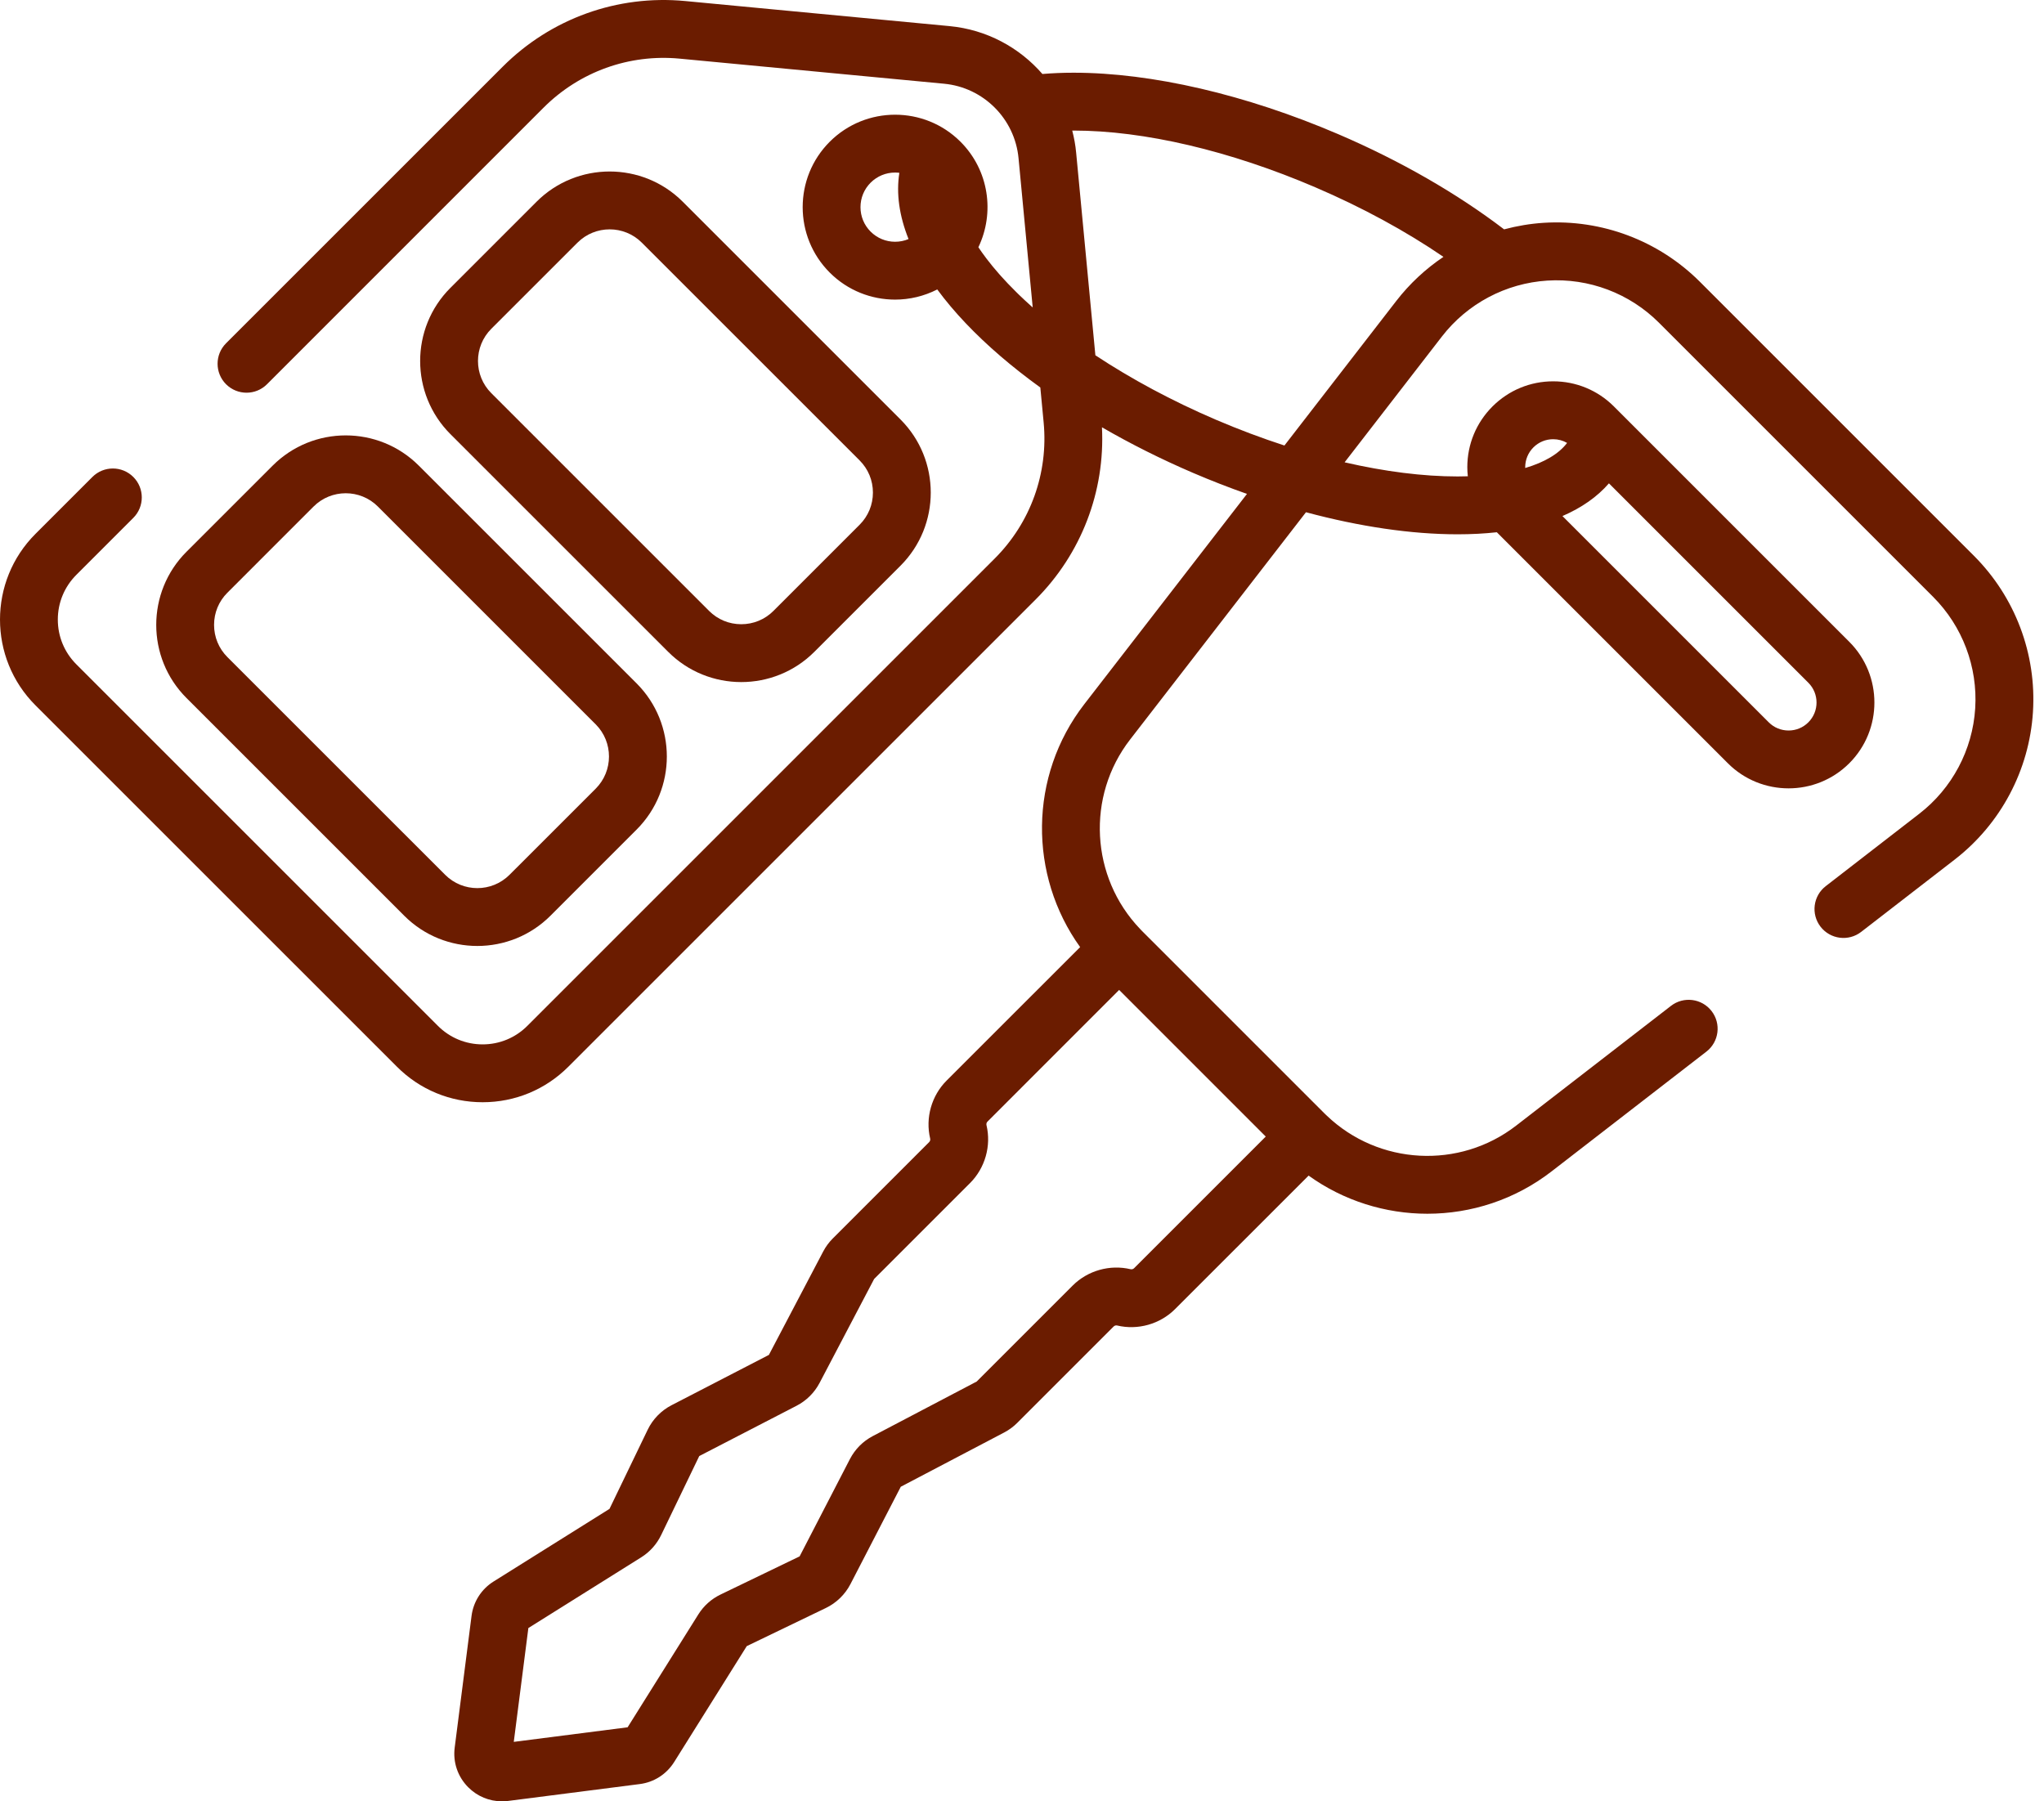 <svg width="59" height="52" viewBox="0 0 59 52" fill="none" xmlns="http://www.w3.org/2000/svg">
<path d="M25.994 12.11L19.707 5.823C18.544 4.66 16.651 4.66 15.488 5.823L13 8.311C11.837 9.474 11.837 11.367 13 12.531L19.287 18.817C19.868 19.399 20.632 19.69 21.396 19.69C22.16 19.69 22.925 19.399 23.506 18.817L25.994 16.33C27.157 15.166 27.157 13.273 25.994 12.11ZM24.813 15.148L22.325 17.636C22.077 17.884 21.747 18.02 21.396 18.02C21.046 18.02 20.716 17.884 20.468 17.636L14.181 11.349C13.669 10.838 13.669 10.004 14.181 9.492L16.669 7.005C16.925 6.749 17.261 6.621 17.598 6.621C17.934 6.621 18.27 6.749 18.526 7.005L24.813 13.291C25.061 13.539 25.197 13.869 25.197 14.22C25.197 14.57 25.061 14.9 24.813 15.148Z" fill="#6B1C00"/>
<path d="M18.376 19.728L12.089 13.442C10.926 12.278 9.033 12.278 7.87 13.442L5.382 15.929C4.219 17.093 4.219 18.986 5.382 20.149L11.669 26.436C12.25 27.017 13.014 27.308 13.778 27.308C14.542 27.308 15.306 27.017 15.888 26.436L18.376 23.948C19.539 22.785 19.539 20.892 18.376 19.728ZM17.195 22.767L14.707 25.254C14.195 25.766 13.362 25.766 12.85 25.254L6.563 18.968C6.315 18.719 6.179 18.39 6.179 18.039C6.179 17.688 6.315 17.359 6.563 17.111L9.051 14.623C9.307 14.367 9.643 14.239 9.98 14.239C10.316 14.239 10.652 14.367 10.908 14.623L17.195 20.91C17.706 21.422 17.706 22.255 17.195 22.767Z" fill="#6B1C00"/>
<path d="M56.979 16.046L49.068 8.135C47.879 6.946 46.235 6.326 44.558 6.432C44.169 6.457 43.787 6.522 43.416 6.621C42.061 5.587 40.422 4.642 38.628 3.873C35.96 2.729 33.247 2.099 30.988 2.099C30.987 2.099 30.987 2.099 30.987 2.099C30.674 2.099 30.376 2.112 30.089 2.136C29.424 1.37 28.478 0.855 27.41 0.754L19.778 0.03C17.82 -0.156 15.901 0.535 14.511 1.925L6.525 9.91C6.199 10.236 6.199 10.765 6.525 11.092C6.852 11.418 7.381 11.418 7.707 11.092L15.692 3.106C16.729 2.07 18.16 1.554 19.62 1.693L27.252 2.417C28.389 2.525 29.292 3.429 29.4 4.566L29.809 8.875C29.802 8.868 29.794 8.862 29.786 8.855C29.717 8.793 29.648 8.73 29.581 8.668C29.522 8.613 29.464 8.558 29.407 8.503C29.381 8.477 29.354 8.451 29.328 8.425C29.248 8.346 29.169 8.266 29.093 8.186C29.026 8.116 28.963 8.047 28.9 7.977C28.885 7.961 28.871 7.944 28.856 7.928C28.797 7.861 28.74 7.795 28.685 7.728C28.672 7.714 28.661 7.699 28.648 7.684C28.605 7.631 28.563 7.579 28.523 7.526C28.506 7.505 28.488 7.483 28.472 7.461C28.428 7.403 28.385 7.345 28.344 7.287C28.323 7.259 28.304 7.231 28.285 7.202C28.27 7.18 28.255 7.159 28.241 7.137C28.718 6.143 28.548 4.915 27.725 4.092C26.684 3.051 24.991 3.051 23.95 4.092C22.909 5.133 22.909 6.827 23.95 7.868C24.47 8.389 25.154 8.649 25.837 8.649C26.256 8.649 26.673 8.55 27.054 8.356C27.293 8.681 27.569 9.009 27.882 9.338C28.489 9.976 29.214 10.597 30.029 11.186L30.125 12.197C30.263 13.657 29.748 15.089 28.711 16.125L15.223 29.613C14.878 29.959 14.419 30.149 13.931 30.149C13.443 30.149 12.984 29.959 12.639 29.613L2.204 19.178C1.859 18.833 1.669 18.375 1.669 17.886C1.669 17.398 1.859 16.939 2.204 16.594L3.848 14.95C4.174 14.624 4.174 14.095 3.848 13.769C3.522 13.443 2.993 13.443 2.667 13.769L1.023 15.413C-0.341 16.776 -0.341 18.996 1.023 20.36L11.458 30.794C12.118 31.455 12.997 31.819 13.931 31.819C14.866 31.819 15.744 31.455 16.405 30.794L29.893 17.307C31.213 15.986 31.901 14.188 31.808 12.335C32.631 12.811 33.512 13.254 34.435 13.65C34.954 13.873 35.475 14.075 35.994 14.258L31.299 20.327C29.693 22.402 29.688 25.268 31.178 27.341L27.322 31.196C26.889 31.63 26.707 32.27 26.849 32.867C26.858 32.904 26.847 32.943 26.82 32.97L24.038 35.752C23.927 35.863 23.834 35.99 23.761 36.129L22.194 39.113L19.383 40.566C19.085 40.72 18.841 40.971 18.696 41.272L17.593 43.558L14.246 45.655C13.895 45.875 13.664 46.237 13.611 46.648L13.125 50.447C13.07 50.873 13.213 51.292 13.517 51.596C13.779 51.858 14.125 52 14.489 52C14.548 52 14.607 51.996 14.667 51.989L18.466 51.502C18.877 51.45 19.238 51.218 19.459 50.867L21.555 47.52L23.841 46.418C24.143 46.272 24.394 46.028 24.548 45.73L26.001 42.919L28.985 41.353C29.124 41.28 29.251 41.187 29.362 41.076L32.144 38.294C32.171 38.267 32.209 38.255 32.246 38.264C32.844 38.406 33.484 38.225 33.918 37.791L37.773 33.937C38.787 34.666 39.992 35.038 41.201 35.038C42.462 35.038 43.728 34.635 44.787 33.815L49.255 30.358C49.62 30.076 49.687 29.551 49.404 29.186C49.122 28.822 48.597 28.755 48.233 29.037L43.764 32.494C42.124 33.763 39.793 33.635 38.3 32.208C38.299 32.207 38.298 32.206 38.297 32.205L38.263 32.173C38.252 32.163 38.241 32.153 38.231 32.142L32.972 26.883C32.961 26.872 32.951 26.862 32.941 26.851L32.908 26.816C32.907 26.815 32.907 26.815 32.906 26.814C31.479 25.321 31.351 22.989 32.62 21.349L37.697 14.787C39.246 15.203 40.74 15.424 42.075 15.424C42.076 15.424 42.076 15.424 42.076 15.424C42.473 15.424 42.85 15.404 43.206 15.365L49.874 22.033C50.357 22.517 50.992 22.758 51.627 22.758C52.262 22.758 52.896 22.517 53.38 22.033C54.346 21.067 54.346 19.494 53.38 18.528L46.586 11.734C46.118 11.266 45.495 11.008 44.833 11.008C44.171 11.008 43.548 11.266 43.08 11.734C42.612 12.202 42.354 12.825 42.354 13.487C42.354 13.575 42.359 13.662 42.369 13.749C42.273 13.752 42.175 13.754 42.076 13.754C42.076 13.754 42.076 13.754 42.075 13.754C41.076 13.754 39.97 13.613 38.812 13.346L41.621 9.714C42.356 8.764 43.465 8.176 44.664 8.1C45.863 8.023 47.037 8.467 47.886 9.316L55.797 17.227C56.647 18.077 57.09 19.251 57.014 20.45C56.938 21.648 56.349 22.758 55.399 23.492L52.7 25.581C52.335 25.863 52.268 26.387 52.55 26.752C52.833 27.117 53.357 27.184 53.722 26.902L56.422 24.814C57.751 23.785 58.575 22.233 58.681 20.556C58.788 18.878 58.167 17.235 56.979 16.046ZM25.837 6.979C25.571 6.979 25.32 6.875 25.131 6.687C24.942 6.498 24.838 6.247 24.838 5.98C24.838 5.713 24.942 5.462 25.131 5.273C25.32 5.085 25.571 4.981 25.837 4.981C25.879 4.981 25.92 4.984 25.96 4.989C25.866 5.586 25.957 6.23 26.225 6.901C26.104 6.952 25.973 6.979 25.837 6.979ZM32.304 28.577L36.536 32.81L32.736 36.61C32.709 36.637 32.67 36.648 32.633 36.639C32.036 36.497 31.396 36.678 30.962 37.112L28.192 39.882L25.192 41.457C24.909 41.606 24.681 41.835 24.533 42.12L23.081 44.929L20.8 46.03C20.535 46.157 20.313 46.356 20.157 46.605L18.116 49.863L14.83 50.284L15.251 46.998L18.508 44.957C18.757 44.801 18.956 44.579 19.084 44.314L20.184 42.033L22.993 40.581C23.278 40.433 23.507 40.206 23.657 39.922L25.232 36.921L28.001 34.152C28.435 33.718 28.617 33.078 28.475 32.481C28.466 32.443 28.477 32.405 28.504 32.378L32.304 28.577ZM46.442 13.953L52.198 19.709C52.513 20.024 52.513 20.537 52.198 20.852C52.045 21.005 51.843 21.088 51.627 21.088C51.411 21.088 51.208 21.005 51.055 20.852L45.1 14.897C45.654 14.658 46.105 14.342 46.442 13.953ZM44.262 12.915C44.414 12.763 44.617 12.679 44.833 12.679C44.976 12.679 45.113 12.716 45.234 12.786C44.999 13.098 44.584 13.345 44.026 13.51C44.026 13.502 44.025 13.495 44.025 13.487C44.025 13.271 44.109 13.068 44.262 12.915ZM40.3 8.692L37.075 12.861C36.419 12.647 35.756 12.399 35.093 12.115C33.829 11.573 32.654 10.941 31.618 10.256L31.063 4.408C31.043 4.189 31.004 3.977 30.95 3.77C30.962 3.77 30.974 3.769 30.987 3.769C30.987 3.769 30.987 3.769 30.987 3.769C33.025 3.769 35.505 4.351 37.969 5.408C39.324 5.989 40.578 6.672 41.665 7.415C41.15 7.761 40.688 8.19 40.3 8.692Z" fill="#6B1C00"/>
</svg>
